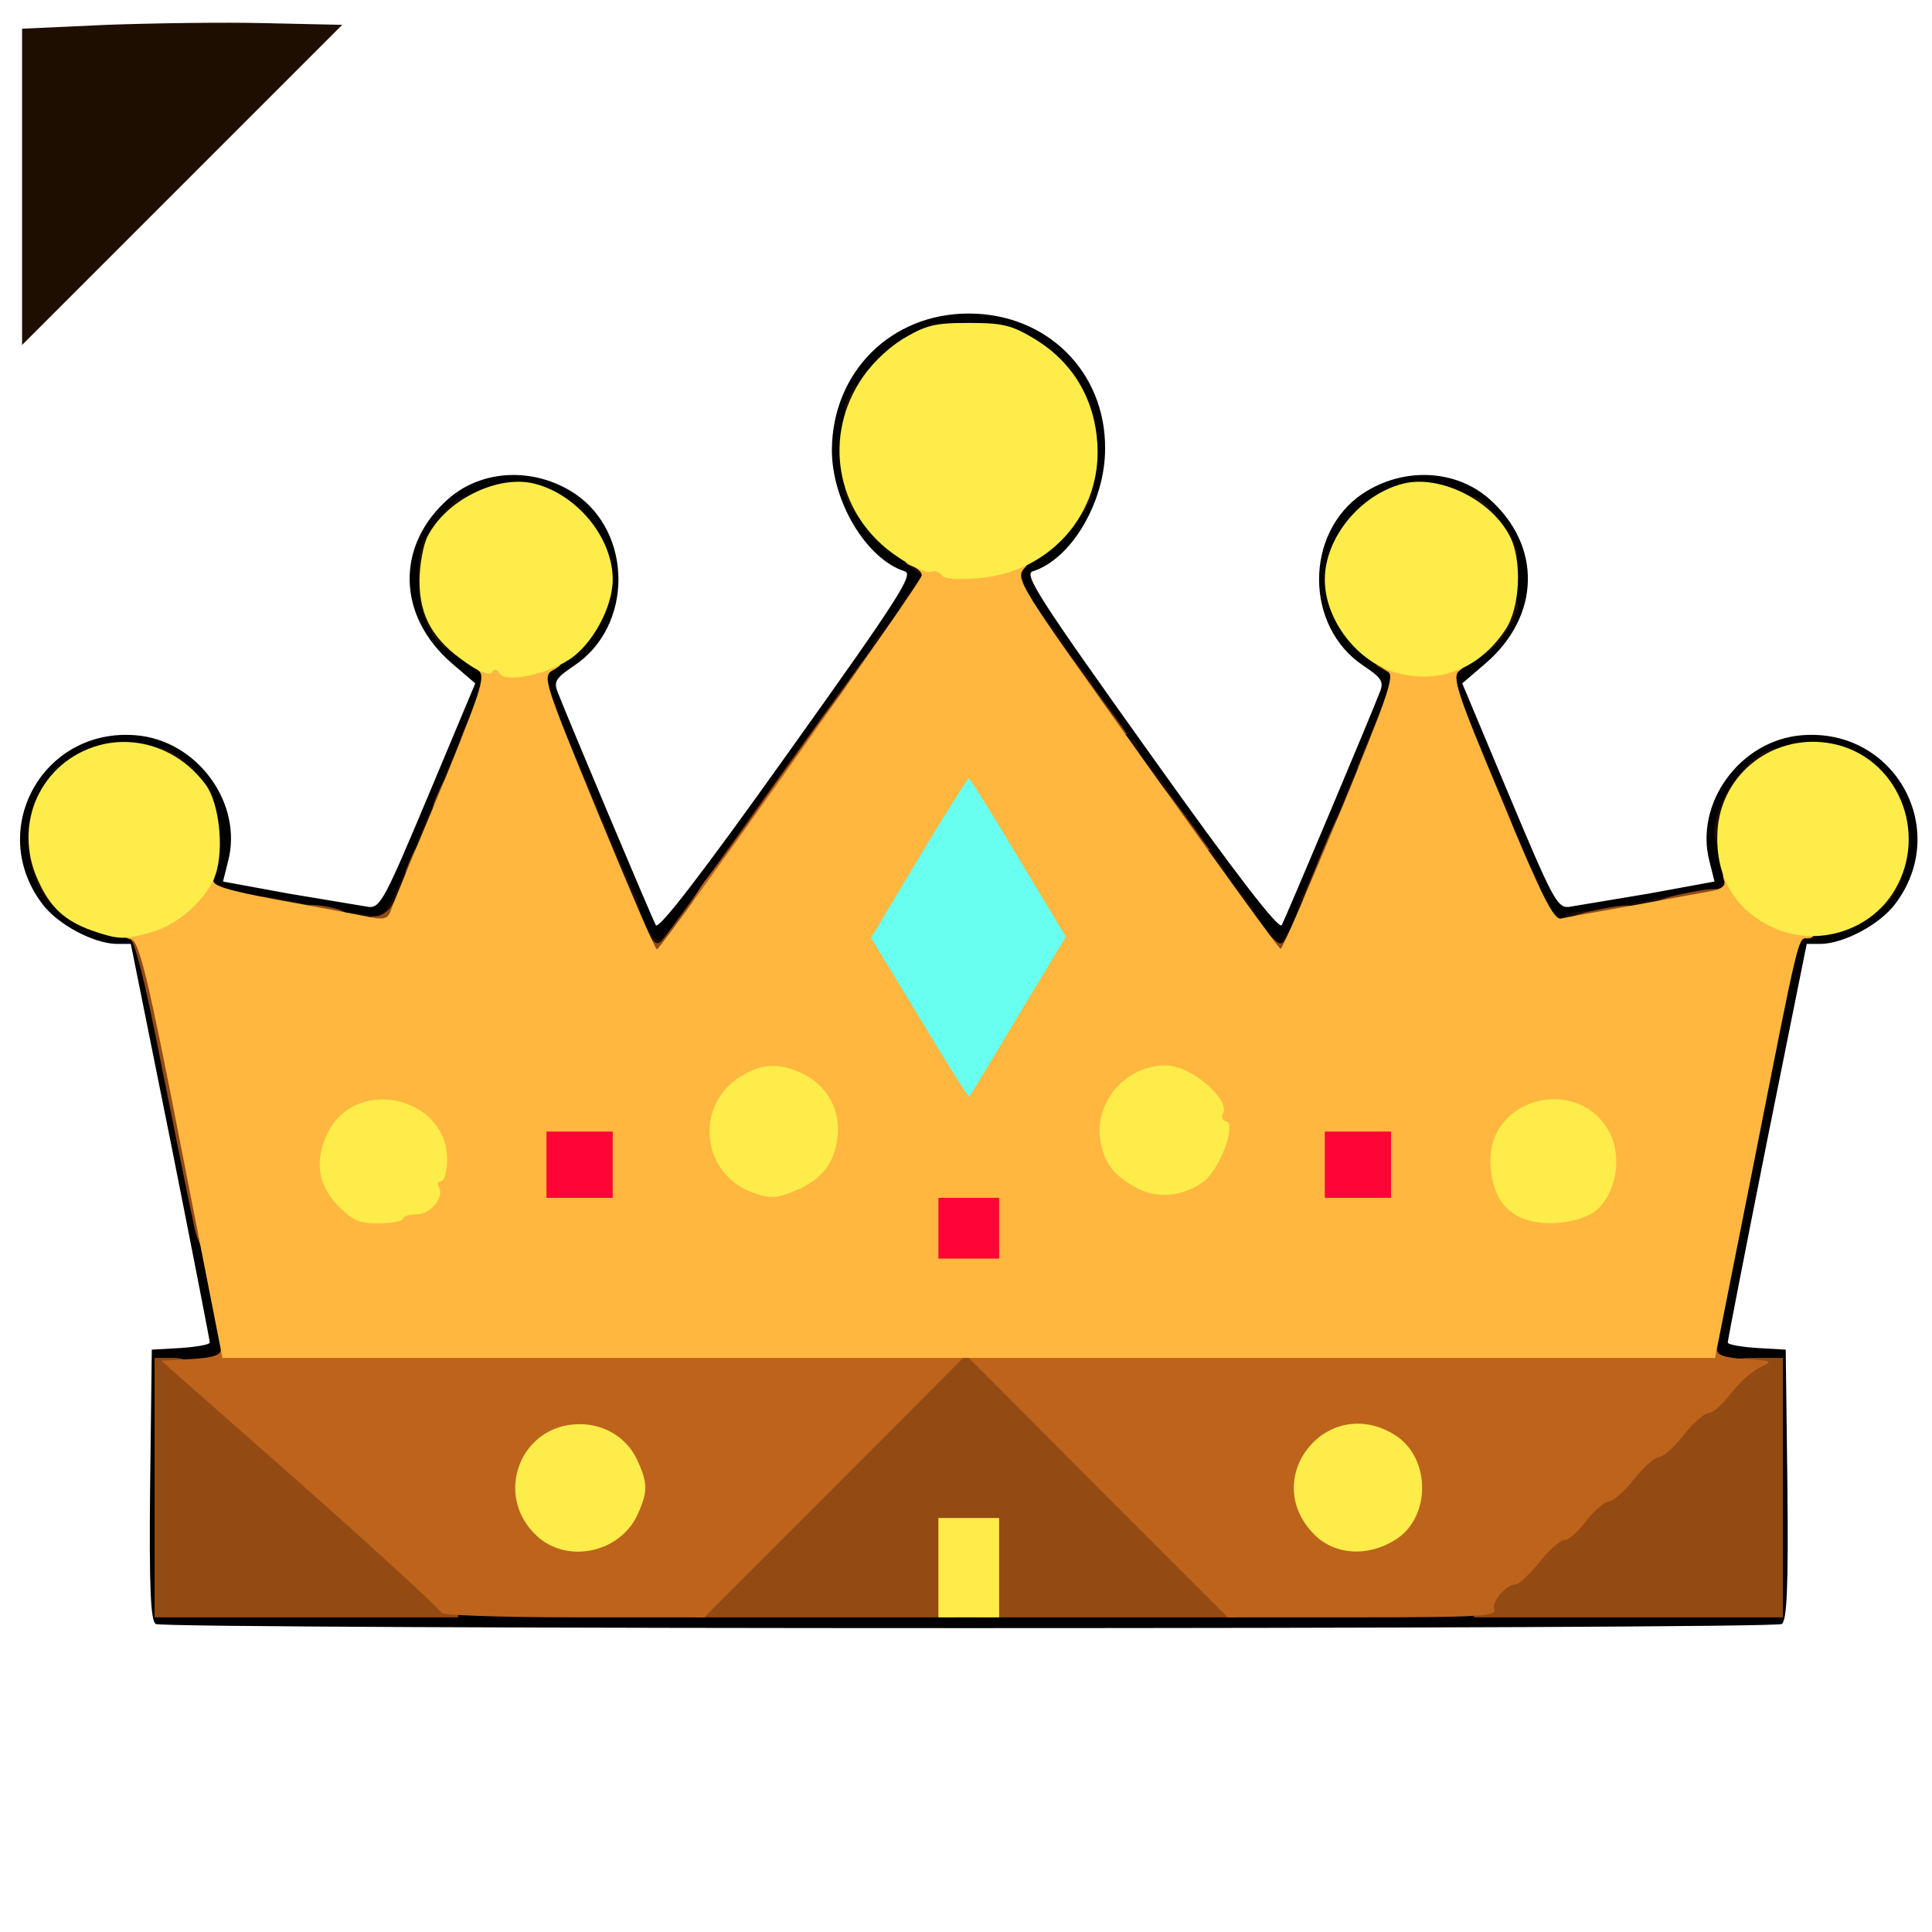 <?xml version="1.0" encoding="utf-8"?>
<!DOCTYPE svg PUBLIC "-//W3C//DTD SVG 1.0//EN" "http://www.w3.org/TR/2001/REC-SVG-20010904/DTD/svg10.dtd">
<svg version="1.0" xmlns="http://www.w3.org/2000/svg" width="50px" height="50px" viewBox="0 0 350 350" preserveAspectRatio="xMidYMid meet">
 <g fill="#000000">
  <path d="M28.2 294.2 c-0.9 -0.7 -1.2 -6.4 -1 -25.3 l0.3 -24.4 5.3 -0.3 c2.8 -0.2 5.2 -0.6 5.2 -1 0 -0.4 -3.2 -16.8 -7.1 -36.4 l-7.2 -35.8 -2.6 0 c-4.2 -0.1 -10.6 -3.5 -13.4 -7.2 -10.2 -13.4 0 -32 16.9 -30.6 11.2 0.9 19.5 12.4 16.7 22.9 l-0.9 3.6 12 2.2 c6.7 1.1 13.1 2.2 14.4 2.4 2.1 0.2 3 -1.6 10.8 -20.2 l8.5 -20.3 -4.2 -3.6 c-10 -8.6 -10.3 -21.4 -0.6 -29.9 6.1 -5.3 15.5 -5.7 22.8 -0.9 10.6 7.1 10.6 24.1 -0.1 31.2 -3.3 2.2 -3.7 2.9 -3 4.7 1.8 4.7 17.1 41 17.8 42.3 0.5 0.9 8.3 -9.2 23.9 -31.1 20 -28 22.9 -32.5 21.2 -33 -6.9 -2.2 -13.2 -12.6 -13.2 -22 0.1 -14.1 10.7 -24.7 24.8 -24.7 14.1 0 24.8 10.5 24.7 24.5 0 9.6 -6.1 20 -13.1 22.2 -1.7 0.5 1.2 5 21.2 33 15.6 21.9 23.4 32 23.9 31.1 0.7 -1.3 16 -37.6 17.8 -42.3 0.7 -1.8 0.3 -2.5 -3 -4.7 -10.7 -7.1 -10.7 -24.1 -0.1 -31.2 7.3 -4.8 16.7 -4.4 22.8 0.9 9.7 8.5 9.4 21.3 -0.6 29.9 l-4.2 3.6 8.5 20.3 c7.8 18.6 8.7 20.4 10.8 20.2 1.3 -0.2 7.7 -1.3 14.4 -2.4 l12 -2.2 -0.9 -3.6 c-2.8 -10.5 5.5 -22 16.7 -22.9 16.9 -1.4 27.1 17.2 16.9 30.6 -2.8 3.7 -9.2 7.1 -13.4 7.2 l-2.6 0 -7.2 35.8 c-3.9 19.6 -7.1 36 -7.1 36.4 0 0.4 2.4 0.8 5.3 1 l5.2 0.3 0.3 24.4 c0.2 18.9 -0.1 24.6 -1 25.3 -1.7 1 -292.9 1 -294.6 0z m291.8 -24.7 l0 -20.5 -6 0 -6 0 0 -3.8 c0 -2.9 11.7 -64.3 14.5 -75.9 0.3 -1.3 1.3 -2.3 2.3 -2.3 10.7 0 19.6 -9.8 16.9 -18.6 -1.2 -3.9 -6.4 -9 -10.2 -10 -9.5 -2.4 -19.8 8.3 -16.5 17 0.5 1.5 1 4 1 5.5 0 2.6 -0.3 2.8 -6.7 3.9 -3.8 0.7 -10.4 1.9 -14.8 2.7 -16.5 3.1 -16 3.2 -17.5 -0.6 -0.7 -1.9 -2.3 -5.7 -3.6 -8.6 -1.3 -2.8 -2.4 -5.6 -2.4 -6.2 0 -0.5 -0.6 -2.2 -1.4 -3.8 -0.8 -1.5 -2 -4.1 -2.6 -5.8 -2 -4.8 -4.2 -9.9 -5.2 -11.8 -0.5 -1 -1.2 -4 -1.5 -6.6 -0.5 -4.6 -0.5 -4.7 3.8 -7.4 8.1 -5.1 10 -12 5.2 -18.7 -3.1 -4.2 -7.9 -7 -12.1 -7 -4.1 0 -9.7 4.3 -12.2 9.5 l-2.2 4.5 2.2 4.6 c1.4 2.7 3.8 5.6 6.1 7.1 3.5 2.3 3.9 3 3.9 6.9 0 2.5 -0.4 5.2 -1 6.2 -0.8 1.5 -2.5 5.5 -5.2 12.2 -1.2 2.9 -3 7.4 -4.6 11 -1.6 3.8 -4.3 10.2 -5.4 13 -2.7 6.7 -3.4 7.5 -6.7 7.8 -2.6 0.3 -3.8 -0.3 -5.7 -2.5 -1.3 -1.5 -2.4 -3.1 -2.4 -3.4 0 -0.3 -1.1 -1.9 -2.5 -3.5 -1.4 -1.6 -2.5 -3.2 -2.5 -3.5 0 -0.3 -1.1 -1.9 -2.5 -3.5 -1.4 -1.6 -2.5 -3.2 -2.5 -3.5 0 -0.3 -1.1 -1.9 -2.5 -3.5 -1.4 -1.6 -2.5 -3.2 -2.5 -3.5 0 -0.5 -1.3 -2.2 -5 -6.6 -0.5 -0.7 -1 -1.7 -1 -2.3 0 -0.5 -0.4 -1 -0.9 -1 -0.5 0 -1.2 -0.8 -1.5 -1.7 -0.3 -1 -1.7 -3.1 -3.1 -4.7 -1.4 -1.6 -2.5 -3.2 -2.5 -3.5 0 -0.3 -1.1 -1.9 -2.5 -3.5 -1.4 -1.6 -2.5 -3.2 -2.5 -3.5 0 -0.5 -1.7 -2.8 -6 -7.8 -0.5 -0.7 -1 -1.7 -1 -2.3 0 -0.5 -0.4 -1 -1 -1 -0.5 0 -1 -1.8 -1 -4 0 -3.5 0.4 -4.3 4.1 -6.7 6 -4 10.2 -10.6 10.3 -16.3 0.2 -9.7 -10.2 -20.3 -19.8 -20.3 -5.9 0 -12.6 4.1 -16.8 10.1 -6.1 8.9 -3.4 19.2 6.9 26.3 3.8 2.7 4.3 3.4 4.3 6.9 0 2.2 -0.4 4 -0.8 4 -0.4 0 -1.6 1.5 -2.7 3.3 -1 1.7 -2.7 4.1 -3.7 5.1 -1 1.1 -1.8 2.3 -1.8 2.7 0 0.4 -0.6 1.4 -1.3 2.1 -1.7 1.8 -27 37.1 -32.4 45.3 -3.9 5.8 -5 6.7 -8.5 6.3 -3.3 -0.3 -3.8 -1 -6.8 -8.3 -0.7 -1.6 -1.8 -4.3 -2.5 -6 -0.7 -1.6 -1.8 -4.3 -2.5 -6 -2 -4.8 -3.7 -8.6 -6.4 -14.8 -1.4 -3.2 -2.6 -6.1 -2.6 -6.6 0 -0.5 -0.7 -2.2 -1.5 -3.7 -0.8 -1.6 -1.5 -4.2 -1.5 -5.9 0.1 -2.5 0.8 -3.5 4.4 -5.6 2.9 -1.8 5 -4.1 6.5 -7.3 l2.3 -4.6 -2.2 -4.5 c-2.5 -5.2 -8.1 -9.5 -12.2 -9.5 -4.2 0 -9 2.8 -12 7 -4.9 6.7 -3 13.6 5.1 18.7 4.3 2.7 4.3 2.8 3.8 7.4 -0.3 2.6 -1 5.6 -1.6 6.6 -0.5 1 -1.7 3.6 -2.7 5.8 -2 4.9 -2.8 6.8 -4.9 12 -1 2.2 -2.1 4.9 -2.5 6 -6.5 15.7 -5.6 14.5 -11.2 14.5 -2.7 0 -6.8 -0.4 -9.1 -1 -2.3 -0.5 -8.6 -1.7 -13.9 -2.6 -9.6 -1.6 -9.8 -1.7 -9.8 -4.4 0 -1.5 0.5 -4.1 1.1 -5.8 3.3 -9.6 -9.6 -20.6 -18.7 -15.9 -9.7 5.1 -11.5 15.9 -3.7 22.7 3 2.7 8.7 5 12.4 5 1.3 0 2.7 5.3 7.2 27.8 3.1 15.2 6.6 31.8 7.7 36.7 1 5 1.9 10.9 2 13.3 l0 4.2 -6 0 -6 0 0 20.5 0 20.5 144.5 0 144.5 0 0 -20.5z"/>
 </g>
 <g fill="#1e0e00">
  <path d="M115 170.5 c0 -2.4 -0.5 -3.5 -1.5 -3.5 -0.8 0 -1.5 -0.9 -1.5 -2 0 -1.1 -0.4 -2 -1 -2 -0.5 0 -1 -1.8 -1 -4 0 -2.9 -0.4 -4 -1.5 -4 -0.9 0 -1.5 -0.9 -1.5 -2.5 0 -1.4 -0.4 -2.5 -1 -2.5 -0.5 0 -1 -1.6 -1 -3.5 0 -2.4 -0.5 -3.5 -1.5 -3.5 -1 0 -1.5 -1.1 -1.5 -3.5 0 -1.9 0.4 -3.5 0.8 -3.5 1 0 1.9 1.8 7.2 14.5 2.3 5.5 4.2 10 5.1 11.7 0.5 1 0.9 2.4 0.9 3.1 0 0.7 0.7 2.3 1.6 3.5 1.8 2.6 2.5 2.1 6.7 -4.3 5.4 -8.2 30.7 -43.5 32.4 -45.3 0.7 -0.7 1.3 -1.6 1.3 -2 0 -0.4 1.1 -2 2.5 -3.6 1.4 -1.6 2.5 -3.2 2.5 -3.6 0 -0.3 1 -1.7 2.2 -3 l2.2 -2.3 -2.2 -1.8 c-3 -2.4 -2.8 -2.9 1.4 -2.9 l3.7 0 -0.6 4.7 c-0.3 2.6 -1 4.9 -1.6 5.1 -0.6 0.2 -1.1 1 -1.1 1.8 0 0.8 -0.7 1.4 -1.5 1.4 -0.8 0 -1.5 0.9 -1.5 2 0 1.1 -0.4 2 -1 2 -0.5 0 -1 0.7 -1 1.5 0 0.8 -0.7 1.5 -1.5 1.5 -0.8 0 -1.5 0.9 -1.5 2 0 1.1 -0.4 2 -1 2 -0.5 0 -1 0.7 -1 1.5 0 0.8 -0.7 1.5 -1.5 1.5 -0.8 0 -1.5 0.9 -1.5 2 0 1.1 -0.4 2 -1 2 -0.5 0 -1 0.7 -1 1.5 0 0.8 -0.7 1.5 -1.5 1.5 -0.8 0 -1.5 0.9 -1.5 2 0 1.1 -0.4 2 -1 2 -0.5 0 -1 0.7 -1 1.5 0 0.8 -0.7 1.5 -1.5 1.5 -0.8 0 -1.5 0.9 -1.5 2 0 1.1 -0.4 2 -1 2 -0.5 0 -1 0.7 -1 1.5 0 0.8 -0.7 1.5 -1.5 1.5 -0.8 0 -1.5 0.9 -1.5 2 0 1.1 -0.4 2 -1 2 -0.5 0 -1 0.7 -1 1.5 0 0.8 -0.7 1.5 -1.5 1.5 -0.8 0 -1.5 0.9 -1.5 2 0 1.5 -0.7 2 -2.5 2 -2.2 0 -2.5 0.4 -2.5 3.5 0 3.1 -0.3 3.5 -2.5 3.5 -2.2 0 -2.5 0.4 -2.5 3.4 0 3.7 -1.2 4.6 -6.1 4.6 -2.7 0 -2.9 -0.3 -2.9 -3.5z"/>
  <path d="M228.3 173.3 c-0.7 -0.2 -1.3 -2 -1.3 -3.9 0 -3 -0.3 -3.4 -2.5 -3.4 -2.2 0 -2.5 -0.4 -2.5 -3.5 0 -3.1 -0.3 -3.5 -2.5 -3.5 -2.2 0 -2.5 -0.4 -2.5 -3.5 0 -3.1 -0.3 -3.5 -2.5 -3.5 -2.2 0 -2.5 -0.4 -2.5 -3.5 0 -3.1 -0.3 -3.5 -2.5 -3.5 -1.8 0 -2.5 -0.5 -2.5 -2 0 -1.1 -0.7 -2 -1.5 -2 -0.8 0 -1.5 -0.7 -1.5 -1.5 0 -0.8 -0.4 -1.5 -1 -1.5 -0.5 0 -1 -0.9 -1 -2 0 -1.1 -0.7 -2 -1.5 -2 -0.8 0 -1.5 -0.7 -1.5 -1.5 0 -0.8 -0.4 -1.5 -1 -1.5 -0.5 0 -1 -0.9 -1 -2 0 -1.1 -0.7 -2 -1.5 -2 -0.8 0 -1.5 -0.7 -1.5 -1.5 0 -0.8 -0.4 -1.5 -1 -1.5 -0.5 0 -1 -0.9 -1 -2 0 -1.1 -0.7 -2 -1.5 -2 -0.8 0 -1.5 -0.7 -1.5 -1.5 0 -0.8 -0.4 -1.5 -1 -1.5 -0.5 0 -1 -0.9 -1 -2 0 -1.1 -0.7 -2 -1.5 -2 -0.8 0 -1.5 -0.7 -1.5 -1.5 0 -0.8 -0.4 -1.5 -1 -1.5 -0.5 0 -1 -1.6 -1 -3.5 0 -2.4 0.5 -3.5 1.5 -3.5 0.9 0 1.2 0.6 0.9 1.5 -0.4 0.8 -0.1 1.5 0.5 1.5 0.6 0 1.1 0.5 1.1 1 0 0.6 0.5 1.6 1 2.3 4.3 5 6 7.3 6 7.8 0 0.3 1.1 1.9 2.5 3.5 1.4 1.6 2.5 3.2 2.5 3.5 0 0.3 1.1 1.9 2.5 3.5 1.4 1.6 2.8 3.7 3.1 4.7 0.3 0.9 1 1.7 1.5 1.7 0.5 0 0.9 0.5 0.9 1 0 0.6 0.5 1.6 1 2.3 3.7 4.4 5 6.1 5 6.6 0 0.3 1.1 1.9 2.5 3.5 1.4 1.6 2.5 3.2 2.5 3.5 0 0.3 1.1 1.9 2.5 3.5 1.4 1.6 2.5 3.2 2.5 3.5 0 0.3 1.1 1.9 2.5 3.5 1.4 1.6 2.5 3.2 2.5 3.5 0 0.3 1.1 1.9 2.4 3.4 l2.4 2.8 1.6 -2.3 c0.9 -1.2 1.6 -2.8 1.6 -3.5 0 -0.7 0.4 -2.1 0.9 -3.1 0.5 -0.9 1.7 -3.5 2.6 -5.7 0.9 -2.2 2.1 -5.1 2.7 -6.5 1.6 -3.6 3.4 -8.1 4.6 -11 2.7 -6.7 4.4 -10.7 5.2 -12.2 1.4 -2.6 1.2 -4.8 -0.5 -5.4 -2.7 -1.1 -1.6 -2.4 2 -2.4 3.3 0 3.5 0.2 3.5 3.5 0 1.9 -0.4 3.5 -1 3.5 -0.5 0 -1 1.1 -1 2.5 0 1.6 -0.6 2.5 -1.5 2.5 -1 0 -1.5 1.1 -1.5 3.5 0 1.9 -0.4 3.5 -1 3.5 -0.5 0 -1 1.1 -1 2.5 0 1.6 -0.6 2.5 -1.5 2.5 -1 0 -1.5 1.1 -1.5 3.5 0 1.9 -0.4 3.5 -1 3.5 -0.5 0 -1 1.1 -1 2.5 0 1.6 -0.6 2.5 -1.5 2.5 -1 0 -1.5 1.1 -1.5 3.5 0 1.9 -0.4 3.5 -1 3.5 -0.5 0 -1 1.1 -1 2.5 0 1.6 -0.6 2.5 -1.5 2.5 -1 0 -1.5 1.1 -1.5 3.5 0 3.3 -0.2 3.5 -3.2 3.4 -1.8 0 -3.9 -0.3 -4.5 -0.6z"/>
  <path d="M62 167 c0 -1.7 0.5 -1.9 3.8 -1.4 4.4 0.6 3.6 1.6 10.2 -14.1 2 -4.8 4.2 -10.2 5.2 -12.5 0.6 -1.4 1.4 -3.4 1.9 -4.5 0.4 -1.1 1.4 -3.6 2.2 -5.5 2.6 -6.2 2.7 -6.9 0.9 -7.9 -1.4 -0.9 -1.1 -1 1.6 -1.1 3 0 3.2 0.2 3.2 3.5 0 1.9 -0.4 3.5 -1 3.5 -0.5 0 -1 1.1 -1 2.5 0 1.6 -0.6 2.5 -1.5 2.5 -1 0 -1.5 1.1 -1.5 3.5 0 1.9 -0.4 3.5 -1 3.5 -0.5 0 -1 1.1 -1 2.5 0 1.6 -0.6 2.5 -1.5 2.5 -1 0 -1.5 1.1 -1.5 3.5 0 1.9 -0.4 3.5 -1 3.5 -0.5 0 -1 1.1 -1 2.5 0 1.6 -0.6 2.5 -1.5 2.5 -1 0 -1.5 1.1 -1.5 3.5 0 1.9 -0.4 3.5 -1 3.5 -0.5 0 -1 1.1 -1 2.4 0 1.9 -0.6 2.4 -3.7 3 -6.6 1 -8.3 0.8 -8.3 -1.4z"/>
  <path d="M282 167.6 c0 -1.3 2.8 -2.6 5.8 -2.6 0.6 0 1.2 0.9 1.2 2 0 1.6 -0.7 2 -3.5 2 -2.3 0 -3.5 -0.5 -3.5 -1.4z"/>
  <path d="M48.8 166.3 c-2 -0.3 -2.8 -1 -2.8 -2.4 0 -1.9 0.8 -2 8 -0.4 0.8 0.2 2.1 0.4 2.8 0.4 0.6 0.1 1.2 0.8 1.2 1.6 0 1.5 -2.9 1.8 -9.2 0.8z"/>
  <path d="M293 165.5 c0 -0.8 0.6 -1.5 1.3 -1.6 0.6 0 1.9 -0.2 2.7 -0.4 7.8 -1.8 8 -1.8 8 0.2 0 1.6 -0.9 2.2 -3.7 2.7 -6.1 1 -8.3 0.7 -8.3 -0.9z"/>
  <path d="M8.9 163.4 c-1.7 -2 -3 -4.8 -3.5 -7.6 -0.3 -1.2 0.2 -1.8 1.6 -1.8 1.3 0 2 0.7 2 1.9 0 1.1 0.5 2.1 1.1 2.3 0.6 0.2 0.9 1.9 0.7 3.7 -0.3 3.2 -0.4 3.2 -1.9 1.5z"/>
  <path d="M340 161.7 c0 -3.2 0.3 -3.7 2.4 -3.7 1.9 0 2.3 0.4 1.9 1.9 -0.3 1.1 -1.4 2.7 -2.4 3.7 -1.8 1.7 -1.9 1.6 -1.9 -1.9z"/>
  <path d="M275 159.5 c0 -3.9 0.6 -4.3 2.6 -1.7 2 2.6 1.7 5.2 -0.6 5.2 -1.6 0 -2 -0.7 -2 -3.5z"/>
  <path d="M310.7 152 c-1.2 -4.7 5.2 -15 10.3 -16.3 1.6 -0.4 2 0 2 1.9 0 1.7 -0.6 2.4 -2 2.4 -1.1 0 -2 0.7 -2 1.5 0 0.9 -0.7 1.8 -1.5 2.1 -0.8 0.4 -1.5 1.2 -1.5 2 0 0.8 -0.4 1.4 -1 1.4 -0.5 0 -1 1.6 -1 3.5 0 3.8 -2.4 5 -3.3 1.5z"/>
  <path d="M270 147.5 c0 -2.4 -0.5 -3.5 -1.5 -3.5 -0.9 0 -1.5 -0.9 -1.5 -2.5 0 -1.4 -0.4 -2.5 -1 -2.5 -0.5 0 -1 -1.6 -1 -3.5 0 -2.4 -0.5 -3.5 -1.5 -3.5 -0.9 0 -1.5 -0.9 -1.5 -2.5 0 -1.4 -0.4 -2.5 -1 -2.5 -0.5 0 -1 -1.6 -1 -3.5 0 -3.3 0.2 -3.5 3.3 -3.5 2.6 0.1 2.9 0.2 1.5 1.1 -2 1.1 -1.9 1.5 2.7 12.4 0.7 1.7 1.8 4.4 2.5 6 0.6 1.7 1.8 4.3 2.6 5.8 1.9 3.9 1.8 5.7 -0.6 5.7 -1.6 0 -2 -0.7 -2 -3.5z"/>
  <path d="M5.4 148.3 c1.1 -5.9 3.6 -7.1 3.6 -1.8 0 2.8 -0.4 3.5 -2 3.5 -1.4 0 -1.9 -0.6 -1.6 -1.7z"/>
  <path d="M28 137.6 c0 -1.9 0.4 -2.3 1.9 -1.9 1.1 0.3 2.7 1.4 3.7 2.4 1.7 1.8 1.6 1.9 -1.9 1.9 -3.2 0 -3.7 -0.3 -3.7 -2.4z"/>
  <path d="M97 127.5 c0 -3.9 0.6 -4.3 2.6 -1.7 2 2.6 1.7 5.2 -0.6 5.2 -1.6 0 -2 -0.7 -2 -3.5z"/>
  <path d="M81 117.7 c-3.5 -2.8 -5.2 -7 -5.2 -12.8 0 -4.9 0.4 -6.5 2.8 -9.7 4.4 -5.9 6.4 -6.7 6.4 -2.7 0 2 -0.5 2.5 -2.4 2.5 -2.1 0 -2.4 0.6 -2.9 5.3 -0.8 6.6 0.1 12.7 1.9 12.7 0.9 0 1.4 1.1 1.4 3 0 3.4 0 3.4 -2 1.7z"/>
  <path d="M268 116 c0 -2 0.5 -3 1.5 -3 0.9 0 1.5 -0.9 1.5 -2.5 0 -1.8 0.5 -2.5 2 -2.5 1.1 0 2 0.6 2 1.4 0 2.1 -3.1 7.2 -5.2 8.5 -1.6 1 -1.8 0.8 -1.8 -1.9z"/>
  <desc>cursor-land.com</desc><path d="M271 98.5 c0 -3.1 -0.3 -3.5 -2.5 -3.5 -2 0 -2.5 -0.5 -2.5 -2.5 0 -4 2 -3.2 6.3 2.6 3.2 4.3 3.5 6.9 0.7 6.9 -1.6 0 -2 -0.7 -2 -3.5z"/>
  <path d="M154.2 92 c-1.8 -2.9 -1.5 -5 0.8 -5 1.6 0 2 0.7 2 3.5 0 3.9 -0.9 4.4 -2.8 1.5z"/>
  <path d="M194 90.5 c0 -2.8 0.4 -3.5 2 -3.5 2.3 0 2.6 2.6 0.6 5.3 -2 2.5 -2.6 2.1 -2.6 -1.8z"/>
  <path d="M153 74.3 c0.1 -1.9 2.2 -5.3 3.4 -5.3 0.3 0 0.6 1.6 0.6 3.5 0 2.8 -0.4 3.5 -2 3.5 -1.3 0 -2 -0.7 -2 -1.7z"/>
  <path d="M4 33.8 l0 -28.6 15.3 -0.7 c8.3 -0.3 21.4 -0.5 29 -0.3 l13.7 0.3 -29 29 -29 29 0 -28.7z"/>
 </g>
 <g fill="#934a13">
  <path d="M28 269.5 l0 -23.5 3.5 0 c3.2 0 6 2.1 27.5 21.2 18.2 16.1 24 21.8 24 23.5 l0 2.3 -27.5 0 -27.5 0 0 -23.5z"/>
  <path d="M126 290.7 c0 -1.6 6.5 -8.7 22.8 -25 21 -20.9 23 -22.7 26.2 -22.7 3.2 0 5.3 1.7 26.3 22.8 16.1 16.1 22.7 23.4 22.7 25 l0 2.2 -23 0 -23 0 0 -7.5 c0 -7.3 -0.1 -7.5 -2.5 -7.5 -2.4 0 -2.5 0.2 -2.5 7.5 l0 7.5 -23.5 0 -23.5 0 0 -2.3z"/>
  <path d="M267 290.2 c0 -2.8 2.6 -6.2 4.7 -6.2 0.5 0 2.4 -1.8 4.2 -4 1.7 -2.2 3.8 -4 4.5 -4 0.8 0 2.6 -1.6 4 -3.5 1.5 -1.9 3.3 -3.5 4.1 -3.5 0.7 0 2.8 -1.8 4.5 -4 1.7 -2.2 3.8 -4 4.5 -4 0.7 0 2.8 -1.8 4.5 -4 1.7 -2.2 3.8 -4 4.5 -4 0.8 0 2.6 -1.6 4.1 -3.5 2.4 -3.2 3.1 -3.5 7.5 -3.5 l4.9 0 0 23.5 0 23.5 -28 0 -28 0 0 -2.8z"/>
  <path d="M35.2 222.3 c-0.6 -2.7 -3.2 -15.5 -5.8 -28.5 -3.3 -17 -5.1 -23.8 -6 -23.8 -0.8 0 -1.4 -0.4 -1.4 -1 0 -0.5 1.5 -1 3.3 -1 l3.2 0 5.3 26.8 c2.9 14.7 5.3 27.9 5.2 29.5 0 4.6 -2.7 3.2 -3.8 -2z"/>
  <path d="M115 171.5 c0 -3.8 1.3 -4.6 2.9 -1.7 0.6 1.1 1.3 1.4 1.9 0.7 0.6 -0.5 10.8 -14.7 22.7 -31.5 12 -16.8 22.6 -31.4 23.6 -32.5 1.9 -1.9 1.9 -1.9 1.9 1.8 0 3.3 -0.3 3.7 -2.5 3.7 -2.2 0 -2.5 0.4 -2.5 3.5 0 3.1 -0.3 3.5 -2.5 3.5 -2.2 0 -2.5 0.4 -2.5 3.5 0 3.1 -0.3 3.5 -2.5 3.5 -2.2 0 -2.5 0.4 -2.5 3.5 0 3.1 -0.3 3.5 -2.5 3.5 -2.2 0 -2.5 0.4 -2.5 3.5 0 3.1 -0.3 3.5 -2.5 3.5 -2.2 0 -2.5 0.4 -2.5 3.5 0 3.1 -0.3 3.5 -2.5 3.5 -2.2 0 -2.5 0.4 -2.5 3.5 0 3.1 -0.3 3.5 -2.5 3.5 -2.2 0 -2.5 0.4 -2.5 3.5 0 3.1 -0.3 3.5 -2.5 3.5 -2.2 0 -2.5 0.4 -2.5 3.5 0 3.1 -0.3 3.5 -2.5 3.5 -2.2 0 -2.5 0.4 -2.5 3.5 0 3.4 -0.1 3.5 -4 3.5 -3.9 0 -4 -0.1 -4 -3.5z"/>
  <path d="M228 171.3 c0 -3.6 0 -3.6 2.1 -1.7 1.9 1.7 2.1 1.8 3 0.1 1.6 -2.8 2.9 -2 2.9 1.8 0 3.4 -0.1 3.5 -4 3.5 -3.9 0 -4 -0.1 -4 -3.7z"/>
  <path d="M66 168.1 c0 -1.4 0.6 -2.1 2 -2.1 1 0 2.4 -0.9 3 -2 1.7 -3.2 3.1 -2.3 2.8 1.8 -0.3 3.5 -0.5 3.7 -4 4 -3.3 0.3 -3.8 0 -3.8 -1.7z"/>
  <path d="M283 167.6 c0 -0.9 1.9 -1.8 5 -2.5 7.3 -1.6 9 -1.4 9 0.8 0 1.4 -1 2 -4.6 2.5 -7.1 0.9 -9.4 0.8 -9.4 -0.8z"/>
  <path d="M54 166 c0 -2.1 2.3 -2.6 6.8 -1.4 4.1 1.1 2.6 3.4 -2.3 3.4 -3.8 0 -4.5 -0.3 -4.5 -2z"/>
  <path d="M299 164.6 c0 -0.9 1.9 -1.8 5 -2.5 7.3 -1.6 9 -1.4 9 0.8 0 1.4 -1 2 -4.6 2.5 -7.1 0.9 -9.4 0.8 -9.4 -0.8z"/>
  <path d="M237.9 158.3 c6 -14.9 8.1 -17.8 8.1 -10.8 0 2.4 -0.5 3.5 -1.5 3.5 -1 0 -1.5 1.1 -1.5 3.5 0 1.9 -0.4 3.5 -1 3.5 -0.5 0 -1 1.1 -1 2.5 0 2 -0.5 2.5 -2.5 2.5 l-2.5 0 1.9 -4.7z"/>
  <path d="M74.3 155.8 c1.9 -4.6 3.7 -4.8 3.7 -0.4 0 3.2 -0.3 3.6 -2.5 3.6 -2.4 0 -2.5 -0.1 -1.2 -3.2z"/>
  <path d="M213 150.5 c0 -3.1 -0.3 -3.5 -2.5 -3.5 -2.2 0 -2.5 -0.4 -2.5 -3.7 0 -3.7 0 -3.7 1.8 -1.8 1 1.1 3.6 4.4 5.6 7.3 l3.8 5.2 -3.1 0 c-2.9 0 -3.1 -0.3 -3.1 -3.5z"/>
  <path d="M79.3 143.8 c1.9 -4.6 3.7 -4.8 3.7 -0.4 0 3.2 -0.3 3.6 -2.5 3.6 -2.4 0 -2.5 -0.1 -1.2 -3.2z"/>
  <path d="M247.9 134.3 c1.1 -2.7 2.6 -6.4 3.4 -8.3 1.5 -3.3 1.4 -3.6 -0.6 -4.7 -2 -1.1 -1.9 -1.2 1.6 -1.3 3.6 0 3.7 0.1 3.7 3.5 0 2.4 -0.5 3.5 -1.5 3.5 -1 0 -1.5 1.1 -1.5 3.5 0 1.9 -0.4 3.5 -1 3.5 -0.5 0 -1 1.1 -1 2.5 0 2 -0.5 2.5 -2.5 2.5 l-2.5 0 1.9 -4.7z"/>
  <path d="M84.3 131.8 c1.9 -4.6 3.7 -4.8 3.7 -0.4 0 3.2 -0.3 3.6 -2.5 3.6 -2.4 0 -2.5 -0.1 -1.2 -3.2z"/>
  <path d="M198 129.5 c0 -3.1 -0.3 -3.5 -2.5 -3.5 -2.2 0 -2.5 -0.4 -2.5 -3.5 0 -3.1 -0.3 -3.5 -2.5 -3.5 -2.2 0 -2.5 -0.4 -2.5 -3.5 0 -1.9 0.2 -3.5 0.5 -3.5 0.4 0 2.2 2.4 11.9 15.8 l3.8 5.2 -3.1 0 c-2.9 0 -3.1 -0.3 -3.1 -3.5z"/>
 </g>
 <g fill="#ff0436">
  <path d="M167 222.5 l0 -8.5 8.5 0 8.5 0 0 8.5 0 8.5 -8.5 0 -8.5 0 0 -8.5z"/>
  <path d="M96 211 l0 -9 9 0 9 0 0 9 0 9 -9 0 -9 0 0 -9z"/>
  <path d="M237 211 l0 -9 9 0 9 0 0 9 0 9 -9 0 -9 0 0 -9z"/>
 </g>
 <g fill="#bd631c">
  <path d="M80 292.2 c0 -0.4 -11.4 -10.9 -25.4 -23.3 l-25.4 -22.4 5.4 -0.3 c3.9 -0.2 5.4 -0.7 5.4 -1.7 0 -1.3 17.8 -1.5 135.5 -1.5 117.6 0 135.5 0.2 135.5 1.4 0 1.1 1.5 1.6 5.3 1.8 4.8 0.3 5 0.4 2.6 1.5 -1.4 0.6 -3.7 2.7 -5.3 4.7 -1.5 2 -3.3 3.6 -4.1 3.6 -0.7 0 -2.8 1.8 -4.5 4 -1.7 2.2 -3.8 4 -4.5 4 -0.7 0 -2.8 1.8 -4.5 4 -1.7 2.2 -3.8 4 -4.5 4 -0.8 0 -2.6 1.6 -4.1 3.5 -1.4 1.9 -3.2 3.5 -4 3.5 -0.7 0 -2.8 1.8 -4.5 4 -1.8 2.2 -3.7 4 -4.2 4 -1.8 0 -4.6 3.2 -4 4.6 0.4 1.2 -3.3 1.4 -23.9 1.4 l-24.4 0 -23.7 -23.7 -23.7 -23.8 -23.7 23.8 -23.7 23.7 -23.8 0 c-13.1 0 -23.8 -0.4 -23.8 -0.8z m27.3 -15.3 c3 -1.6 5.7 -5 5.7 -7.4 0 -2.4 -2.7 -5.8 -5.7 -7.4 -1.8 -0.9 -2.9 -0.8 -5.3 0.4 -5.8 3 -6.6 8.2 -1.9 12.6 3.5 3.2 4.1 3.4 7.2 1.8z m142.4 -0.9 c5.8 -3.5 5.4 -10.3 -0.7 -13.5 -3.4 -1.8 -6.2 -0.9 -9.2 2.9 -2.6 3.1 -2.2 6.1 1.3 9.5 3.6 3.6 4.3 3.7 8.6 1.1z"/>
  <path d="M125.4 163.5 c0.3 -0.9 1.5 -2.9 2.7 -4.4 2.5 -3.2 6.6 -8.8 9.9 -13.6 1.4 -2 3.6 -5.1 5 -7 1.4 -1.9 3.6 -5.1 5 -7.1 1.4 -2 3.7 -5 5.3 -6.7 l2.7 -3.2 -0.2 4 c-0.2 3.3 -0.7 4.1 -2.5 4.3 -1.6 0.2 -2.3 1.1 -2.5 3.5 -0.2 2.4 -0.8 3.3 -2.5 3.5 -1.6 0.2 -2.3 1.1 -2.5 3.5 -0.2 2.4 -0.8 3.3 -2.5 3.5 -1.6 0.2 -2.3 1.1 -2.5 3.5 -0.2 2.4 -0.8 3.3 -2.5 3.5 -1.6 0.2 -2.3 1.1 -2.5 3.5 -0.2 2.4 -0.8 3.3 -2.5 3.5 -1.6 0.2 -2.3 1.1 -2.5 3.5 -0.3 2.7 -0.8 3.3 -3.2 3.5 -2.3 0.3 -2.8 0.1 -2.2 -1.3z"/>
  <path d="M162 112 c3.1 -4.4 4 -4.5 4 -0.6 0 3.3 -0.2 3.6 -3.1 3.6 l-3 0 2.1 -3z"/>
 </g>
 <g fill="#ffb73f">
  <path d="M32.9 208.3 c-6.1 -31.4 -7.7 -37.7 -9.1 -38.1 -3 -0.7 -2.2 -3.9 1.2 -4.5 1.6 -0.4 4.7 -2.2 6.8 -4.2 4 -3.5 7.9 -4.8 6.9 -2.1 -0.4 1 2.4 1.9 11.6 3.6 6.7 1.2 13.9 2.6 16 3 3.1 0.7 3.9 0.5 4.4 -0.8 0.3 -1 4.4 -10.9 9.1 -22.1 7.3 -17.8 8.2 -20.6 6.9 -21.6 -0.9 -0.7 -1.2 -1.6 -0.8 -2.4 0.6 -1 2.6 -1.1 7.7 -0.6 8.2 0.9 9.4 1.4 6.6 2.9 -2 1.1 -1.7 1.9 8.1 25.8 5.6 13.6 10.4 24.8 10.7 24.8 0.8 -0.1 48 -66.6 48 -67.8 0 -0.5 -0.8 -1.3 -1.7 -1.6 -1.5 -0.6 -1.5 -0.8 -0.3 -1.6 1.9 -1.2 7.7 -1.3 8.4 -0.1 0.3 0.5 3.6 0.6 7.3 0.3 l6.8 -0.5 -1.8 2.1 c-1.9 2.1 -1.6 2.4 22 35.6 13.1 18.4 24 33.5 24.3 33.5 0.3 0 5.1 -11.1 10.7 -24.6 8.4 -20.4 10 -24.9 8.8 -25.6 -3.2 -1.8 -1.2 -2.7 5.8 -2.7 7.9 0 9.6 0.6 7.1 2.5 -1.4 1 -0.6 3.7 7.6 23.2 7.2 17.5 9.5 22 10.8 21.7 0.9 -0.2 6.9 -1.3 13.2 -2.4 6.3 -1.2 12.7 -2.3 14.2 -2.6 1.8 -0.4 2.5 -1 2.1 -2 -1 -2.7 2.9 -1.5 6.9 2.1 2.1 2 5.2 3.8 6.8 4.2 2.1 0.4 3 1.1 3 2.4 0 1.1 -0.6 1.9 -1.4 1.9 -1.9 0 -1.4 -2.2 -9.7 39.8 l-7.2 36.2 -135.2 0 -135.2 0 -7.4 -37.7z m148.1 14.2 l0 -5.5 -5.5 0 -5.5 0 0 5.5 0 5.5 5.5 0 5.5 0 0 -5.5z m-105.7 -6.2 c0.4 -0.2 0.7 -1.5 0.7 -2.8 0 -1.3 0.6 -2.5 1.3 -2.8 1.6 -0.6 -2.1 -5.7 -5.3 -7.4 -3.1 -1.5 -7.4 0.6 -9.5 4.7 -1.7 3.2 -1.5 4.1 1.9 7.8 1.7 2 2.7 2.2 6.1 1.6 2.2 -0.3 4.3 -0.8 4.8 -1.1z m211.4 -0.5 c1.1 -1.3 2.3 -3 2.5 -3.8 0.8 -2.3 -1.9 -6.8 -5 -8.4 -3.4 -1.8 -6.4 -0.6 -9.5 3.6 -1.8 2.4 -1.9 3 -0.7 5.8 2.2 5.2 9.1 6.7 12.7 2.8z m-175.7 -4.8 l0 -6 -6 0 -6 0 0 6 0 6 6 0 6 0 0 -6z m141 0 l0 -6 -6 0 -6 0 0 6 0 6 6 0 6 0 0 -6z m-107.6 -0.1 c3.9 -3 4.8 -5.9 2.8 -8.9 -2.1 -3.4 -4.3 -4.9 -7 -5 -2.9 0 -8.2 5.1 -8.2 8 0 2.7 5.2 8 7.8 8 1.1 0 3.2 -1 4.6 -2.1z m71.5 -0.7 c3.5 -3.4 3.2 -8.2 -0.7 -11.2 -3.4 -2.7 -6.4 -2.5 -9.6 0.6 -4 4.1 -3.8 6.7 0.7 10.7 4 3.4 6.1 3.4 9.6 -0.1z m-33.1 -31.3 c2.9 -4.8 5.2 -8.9 5.2 -9.2 0 -0.3 -2.8 -5.3 -6.3 -11 l-6.2 -10.5 -6 10.1 c-3.3 5.5 -6.2 10.4 -6.3 10.9 -0.2 0.5 2.4 5.6 5.8 11.4 5.5 9.2 6.4 10.3 7.5 8.7 0.6 -1 3.5 -5.7 6.3 -10.4z"/>
 </g>
 <g fill="#fdec4a">
  <path d="M170 284 l0 -9 5.5 0 5.5 0 0 9 0 9 -5.5 0 -5.5 0 0 -9z"/>
  <path d="M97.2 278.2 c-7.9 -7.4 -2.9 -20.2 7.8 -20.2 4.5 0 8.5 2.4 10.4 6.4 2 4.3 2 5.9 0 10.2 -3.3 6.8 -12.8 8.7 -18.2 3.6z"/>
  <path d="M238.1 278 c-10.1 -10.2 2.3 -25.6 14.5 -18.1 6.7 4.1 6.7 15.1 0.1 19.1 -5 3.1 -10.9 2.7 -14.6 -1z"/>
  <path d="M61.3 218.5 c-3.8 -3.8 -4.4 -8.5 -1.8 -13.5 5.2 -10.1 21.5 -6.2 21.5 5 0 2.2 -0.5 4 -1.1 4 -0.5 0 -0.7 0.4 -0.4 1 1.1 1.8 -1.5 5 -4 5 -1.4 0 -2.5 0.3 -2.5 0.8 0 0.4 -1.9 0.8 -4.2 0.8 -3.6 0.1 -4.8 -0.4 -7.5 -3.1z"/>
  <path d="M275.1 220.4 c-3.3 -1.7 -5 -5.1 -5.1 -10.1 -0.1 -11.7 16.2 -15.5 21.6 -5.1 2.2 4.2 1.3 10.3 -1.9 13.6 -2.9 2.9 -10.5 3.7 -14.6 1.6z"/>
  <path d="M136 215.9 c-9.1 -3.6 -10.1 -15.8 -1.8 -20.9 3.9 -2.4 6.9 -2.5 11.2 -0.5 4.5 2.2 7 6.7 6.3 11.7 -0.6 4.6 -2.9 7.5 -7.4 9.4 -3.7 1.6 -4.9 1.6 -8.3 0.3z"/>
  <path d="M206.3 215.4 c-4.5 -2.3 -6.4 -4.7 -7 -9.2 -0.9 -6.8 4.8 -13.2 11.9 -13.2 4.6 0 11.9 6.3 10.3 8.9 -0.3 0.5 0 1.1 0.7 1.3 1.8 0.6 -1.3 8.8 -4.2 10.9 -3.7 2.6 -8 3.1 -11.7 1.3z"/>
  <path d="M16.7 168.6 c-5 -1.8 -7.6 -4.2 -9.8 -9.1 -4.7 -10.2 0.5 -21.6 11.1 -24.5 7.1 -1.9 14.7 0.9 19.3 7.2 2.4 3.3 3.3 11.4 1.8 16.1 -1.5 4.5 -6.8 9.3 -11.8 10.6 -4.8 1.4 -5.9 1.3 -10.6 -0.3z"/>
  <path d="M322.6 168.6 c-8.1 -3 -12.2 -9.8 -11.4 -18.8 1.1 -10.6 11.4 -17.6 21.9 -14.8 11.4 3.1 16.4 17 9.6 27.1 -4.3 6.4 -12.8 9.1 -20.1 6.5z"/>
  <path d="M84.5 120.1 c-6 -4.1 -8.5 -8.4 -8.5 -14.8 0 -3 0.7 -6.7 1.5 -8.2 3.3 -6.4 12.2 -10.9 18.8 -9.6 7.9 1.7 14.7 9.7 14.7 17.5 0 5 -3.7 11.8 -7.9 14.5 -4.3 2.8 -11.5 4.2 -12.6 2.5 -0.5 -0.8 -1 -0.9 -1.4 -0.2 -0.4 0.6 -2.2 0 -4.6 -1.7z"/>
  <path d="M253.4 122 c-7.2 -1.7 -13.4 -9.5 -13.4 -17 0 -7.8 6.8 -15.8 14.7 -17.5 6.6 -1.3 15.5 3.2 18.8 9.6 2.3 4.4 1.9 13 -0.8 17 -4.6 6.9 -11.6 9.8 -19.3 7.9z"/>
  <path d="M170.6 104.2 c-0.4 -0.6 -1.2 -0.9 -2 -0.6 -0.7 0.3 -3.5 -1 -6.1 -2.8 -10.6 -7.1 -13.5 -20.7 -6.9 -31.4 1.8 -3 4.8 -6 7.8 -7.9 4.3 -2.6 5.9 -3 12.1 -3 6.2 0 7.8 0.4 12.1 3 6.8 4.2 10.7 10.8 11.2 18.9 0.8 12.5 -8.4 23.1 -21.1 24.3 -4.2 0.4 -6.7 0.2 -7.1 -0.5z"/>
 </g>
 <g fill="#68fff0">
  <path d="M166.6 184.4 l-8.8 -14.5 8.6 -14.4 c4.8 -8 8.9 -14.5 9.1 -14.5 0.2 0 4.3 6.5 9 14.4 l8.6 14.3 -8.7 14.4 c-4.7 7.9 -8.7 14.5 -8.8 14.6 -0.1 0.2 -4.2 -6.3 -9 -14.3z"/>
 </g>
</svg>